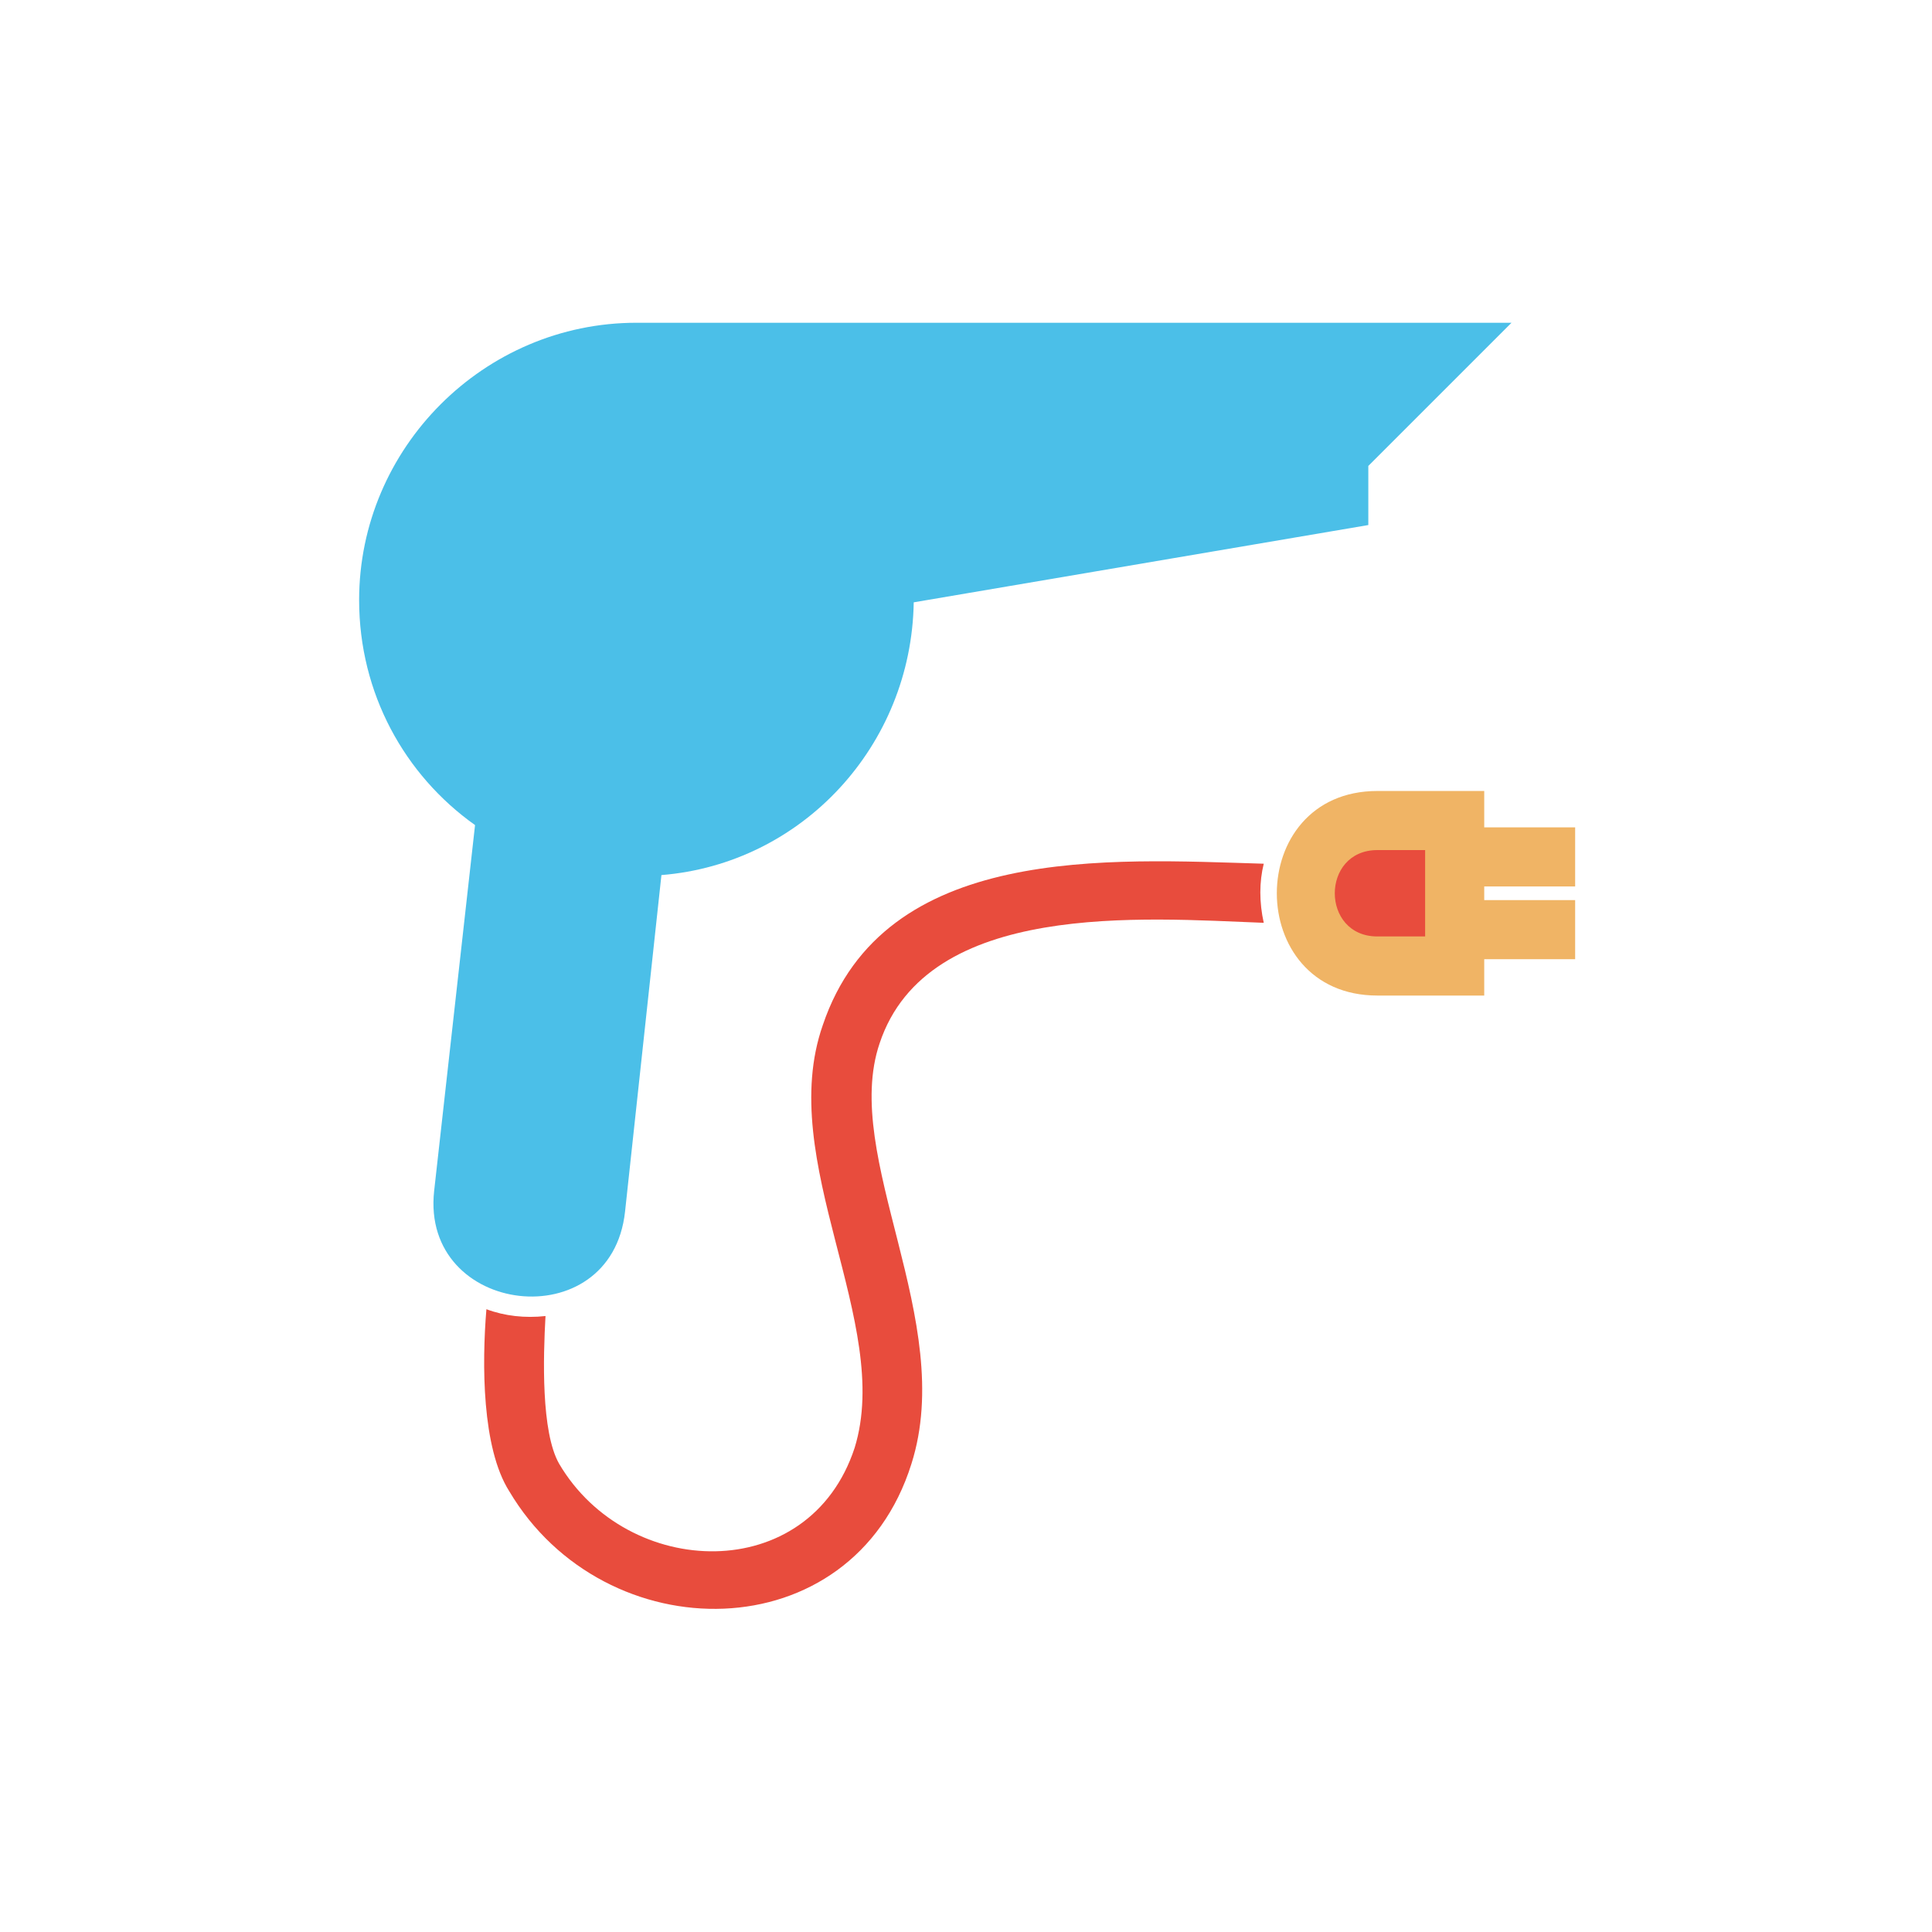 <?xml version="1.0" encoding="utf-8"?>
<!-- Generator: Adobe Illustrator 22.1.0, SVG Export Plug-In . SVG Version: 6.00 Build 0)  -->
<svg version="1.1" xmlns="http://www.w3.org/2000/svg" xmlns:xlink="http://www.w3.org/1999/xlink" x="0px" y="0px"
	 viewBox="0 0 85 85" style="enable-background:new 0 0 85 85;" xml:space="preserve">
<style type="text/css">
	.st0{fill:#E84C3D;}
	.st1{fill:#F0B465;}
	.st2{fill:#4BBFE8;}
</style>
<g id="Layer_2">
</g>
<g id="Layer_3">
</g>
<g id="Layer_4">
	<path class="st0" d="M21.4,57.6c0.8,0.3,1.7,0.4,2.6,0.3c-0.1,1.8-0.2,5.1,0.6,6.5c3,5.1,11,5.4,13-0.7c1.7-5.5-3.5-12.6-1.4-18.6
		c2.7-8,12.6-7.3,19.4-7.1c-0.2,0.8-0.2,1.7,0,2.6c-5.3-0.2-14.8-1-16.9,5.3c-1.7,5,3.4,12.2,1.4,18.5c-2.6,8.3-13.5,8.3-17.7,1.2
		C21.2,63.7,21.2,60,21.4,57.6L21.4,57.6z"/>
	<path class="st1" d="M65.3,34.8v1.6h4V39h-4v0.6h4v2.6h-4v1.6h-4.7c-5.9,0-5.9-9,0-9H65.3z"/>
	<path class="st2" d="M20.9,36.3c-3.1-2.2-5.1-5.8-5.1-9.9c0-6.7,5.5-12.2,12.2-12.2h38.5l-6.3,6.3v2.6l-20,3.4
		c-0.1,6.3-4.9,11.5-11.1,12l-1.6,14.8c-0.6,5.6-9,4.6-8.4-0.9L20.9,36.3L20.9,36.3z"/>
	<path class="st0" d="M60.6,37.4c-2.5,0-2.5,3.8,0,3.8h2.1v-3.8H60.6L60.6,37.4z"/>
	<g>
	</g>
	<g>
	</g>
	<g>
	</g>
	<g>
	</g>
	<g>
	</g>
	<g>
	</g>
	<g>
	</g>
	<g>
	</g>
	<g>
	</g>
	<g>
	</g>
	<g>
	</g>
	<g>
	</g>
	<g>
	</g>
	<g>
	</g>
	<g>
	</g>
</g>
</svg>
